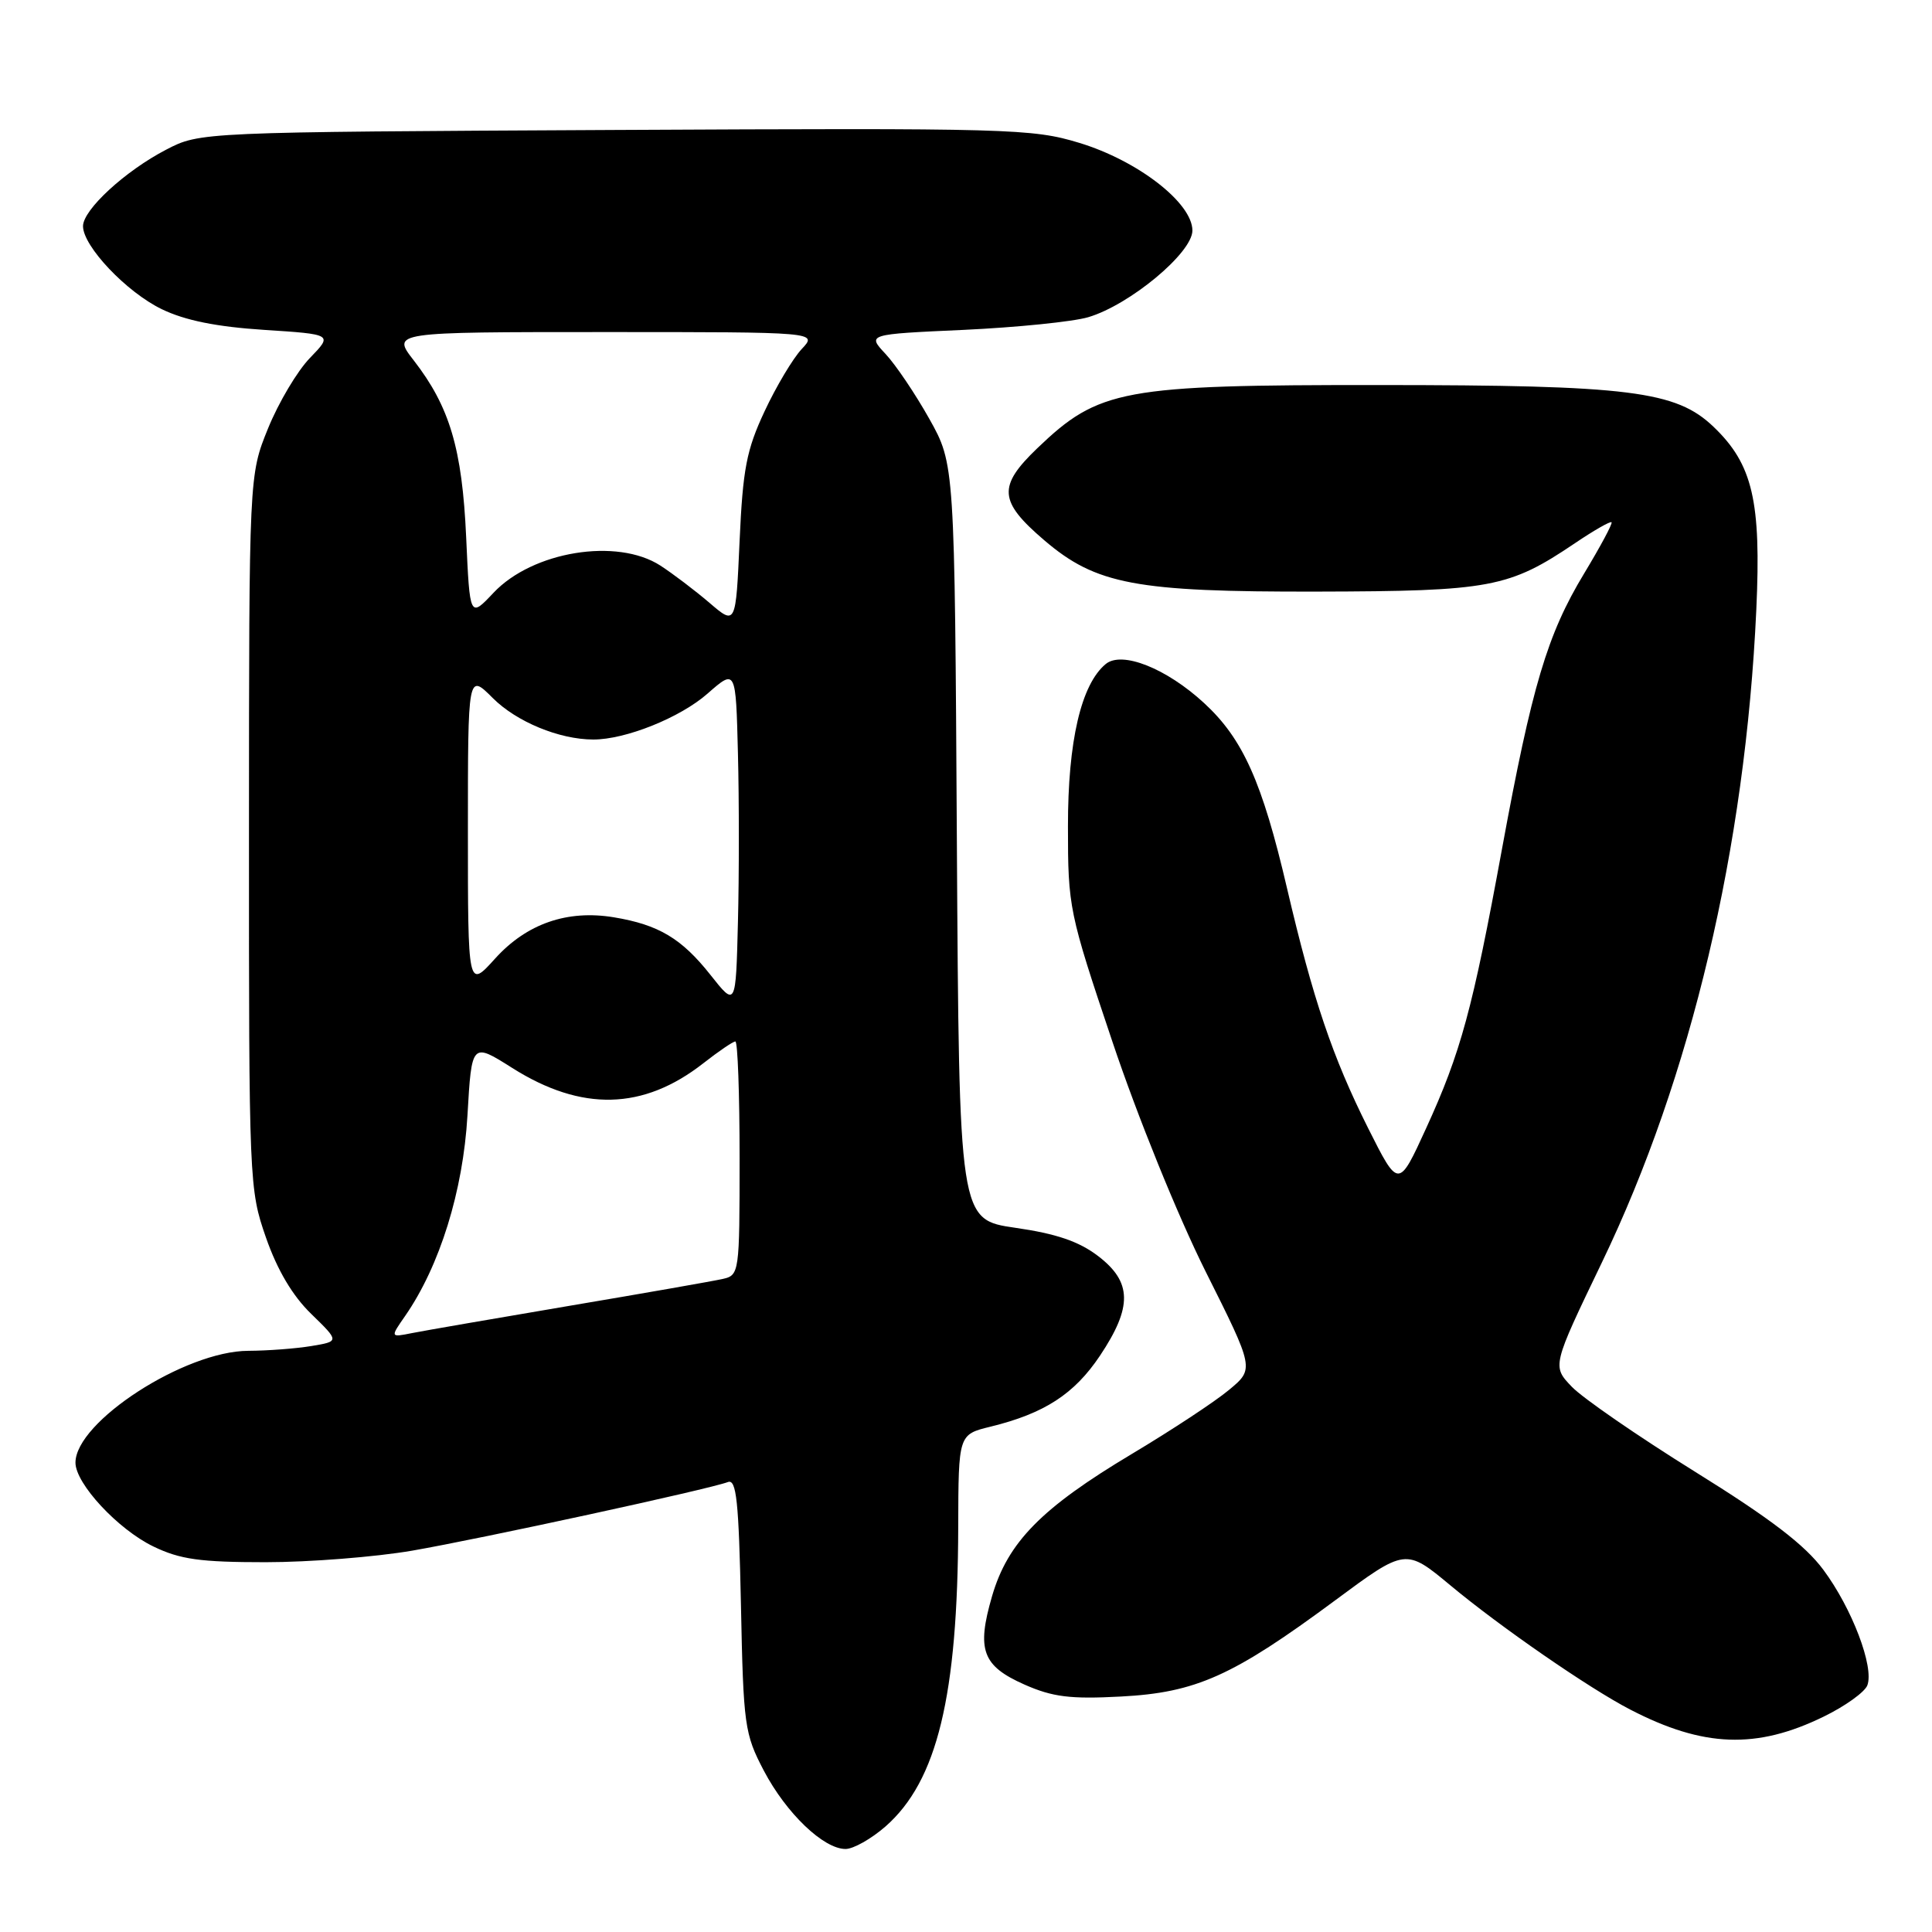 <?xml version="1.0" encoding="UTF-8" standalone="no"?>
<!DOCTYPE svg PUBLIC "-//W3C//DTD SVG 1.1//EN" "http://www.w3.org/Graphics/SVG/1.1/DTD/svg11.dtd" >
<svg xmlns="http://www.w3.org/2000/svg" xmlns:xlink="http://www.w3.org/1999/xlink" version="1.1" viewBox="0 0 256 256">
 <g >
 <path fill="currentColor"
d=" M 117.34 242.01 C 124.19 235.99 126.91 224.76 126.97 202.29 C 127.00 190.08 127.00 190.08 131.25 189.04 C 138.39 187.29 142.35 184.72 145.75 179.64 C 150.07 173.17 150.01 169.87 145.50 166.43 C 142.96 164.49 139.96 163.47 134.54 162.69 C 127.09 161.61 127.09 161.61 126.79 111.56 C 126.50 61.50 126.50 61.50 123.14 55.50 C 121.29 52.20 118.68 48.33 117.34 46.90 C 114.90 44.29 114.90 44.29 127.70 43.71 C 134.74 43.38 142.17 42.63 144.20 42.03 C 149.70 40.40 158.00 33.50 158.00 30.55 C 158.00 26.89 150.78 21.29 143.01 18.93 C 136.78 17.04 133.91 16.96 81.49 17.22 C 26.50 17.50 26.50 17.50 22.00 19.84 C 16.59 22.65 11.00 27.79 11.00 29.97 C 11.00 32.63 16.76 38.71 21.44 40.97 C 24.52 42.46 28.68 43.30 34.99 43.71 C 44.10 44.30 44.10 44.30 41.07 47.43 C 39.40 49.15 36.91 53.34 35.52 56.76 C 33.00 62.96 33.00 62.96 32.99 110.23 C 32.98 156.75 33.02 157.60 35.24 163.98 C 36.74 168.28 38.76 171.70 41.24 174.10 C 44.98 177.74 44.98 177.74 41.24 178.36 C 39.18 178.70 35.43 178.98 32.91 178.99 C 24.50 179.01 10.00 188.39 10.00 193.81 C 10.00 196.59 15.62 202.64 20.31 204.91 C 23.86 206.63 26.52 207.00 35.18 207.00 C 40.99 207.00 49.73 206.31 54.62 205.47 C 63.79 203.88 94.00 197.32 96.45 196.38 C 97.58 195.95 97.89 198.87 98.18 212.68 C 98.50 228.66 98.66 229.75 101.21 234.62 C 104.18 240.27 109.12 245.00 112.04 245.00 C 113.08 245.00 115.46 243.65 117.34 242.01 Z  M 241.65 227.46 C 244.49 226.08 247.09 224.21 247.43 223.32 C 248.36 220.89 245.40 213.11 241.60 208.00 C 239.17 204.72 234.55 201.19 224.58 195.00 C 217.06 190.32 209.73 185.27 208.28 183.76 C 205.65 181.02 205.65 181.02 212.27 167.26 C 224.09 142.71 231.27 112.35 232.72 80.79 C 233.38 66.39 232.24 61.52 227.06 56.56 C 222.09 51.80 215.97 51.03 182.79 51.02 C 148.68 51.00 145.62 51.56 137.44 59.40 C 132.19 64.44 132.33 66.42 138.35 71.57 C 145.22 77.45 150.48 78.44 174.50 78.39 C 197.52 78.34 199.94 77.88 208.70 71.97 C 211.20 70.28 213.37 69.04 213.54 69.20 C 213.70 69.37 212.06 72.42 209.90 76.00 C 205.02 84.07 202.99 90.89 199.02 112.50 C 195.13 133.72 193.57 139.45 188.97 149.50 C 185.31 157.50 185.31 157.50 181.29 149.50 C 176.57 140.08 173.98 132.43 170.54 117.71 C 167.25 103.60 164.69 97.89 159.55 93.16 C 154.55 88.55 148.66 86.21 146.51 87.99 C 143.25 90.69 141.50 98.23 141.51 109.50 C 141.51 120.26 141.64 120.89 147.39 138.00 C 150.72 147.94 156.06 161.09 159.73 168.44 C 166.21 181.38 166.21 181.38 162.85 184.17 C 161.01 185.71 155.22 189.52 150.00 192.64 C 138.00 199.81 133.53 204.35 131.45 211.51 C 129.38 218.63 130.16 220.74 135.76 223.22 C 139.48 224.86 141.82 225.16 148.52 224.80 C 158.48 224.28 163.36 222.09 176.88 212.08 C 186.25 205.14 186.25 205.14 192.21 210.09 C 198.79 215.57 210.57 223.71 216.00 226.52 C 225.70 231.55 232.75 231.81 241.65 227.46 Z  M 53.69 174.36 C 58.27 167.75 61.36 157.81 61.94 147.81 C 62.50 138.11 62.50 138.11 67.89 141.52 C 77.08 147.32 85.24 147.11 93.19 140.89 C 95.22 139.30 97.13 138.00 97.44 138.00 C 97.75 138.00 98.00 144.97 98.00 153.48 C 98.00 168.72 97.96 168.97 95.75 169.47 C 94.51 169.75 85.40 171.35 75.50 173.02 C 65.60 174.70 56.20 176.32 54.60 176.64 C 51.70 177.22 51.70 177.22 53.69 174.36 Z  M 94.14 129.18 C 90.32 124.35 87.27 122.53 81.36 121.55 C 75.17 120.52 69.79 122.39 65.61 127.01 C 62.00 131.01 62.00 131.01 62.00 110.10 C 62.00 89.20 62.00 89.20 65.30 92.50 C 68.44 95.64 74.10 97.98 78.59 97.99 C 82.87 98.01 90.14 95.09 93.76 91.90 C 97.50 88.62 97.50 88.62 97.78 99.81 C 97.94 105.96 97.94 116.05 97.78 122.21 C 97.50 133.43 97.50 133.43 94.14 129.18 Z  M 94.00 79.87 C 92.08 78.23 89.15 76.01 87.50 74.94 C 81.75 71.23 70.57 73.05 65.39 78.55 C 62.25 81.88 62.25 81.88 61.77 71.19 C 61.24 59.46 59.59 53.90 54.82 47.75 C 51.91 44.00 51.91 44.00 80.13 44.00 C 108.35 44.00 108.35 44.00 106.23 46.25 C 105.07 47.49 102.85 51.20 101.31 54.50 C 98.91 59.62 98.43 62.15 98.00 71.68 C 97.50 82.87 97.50 82.87 94.00 79.87 Z "/>
</g>
</svg>